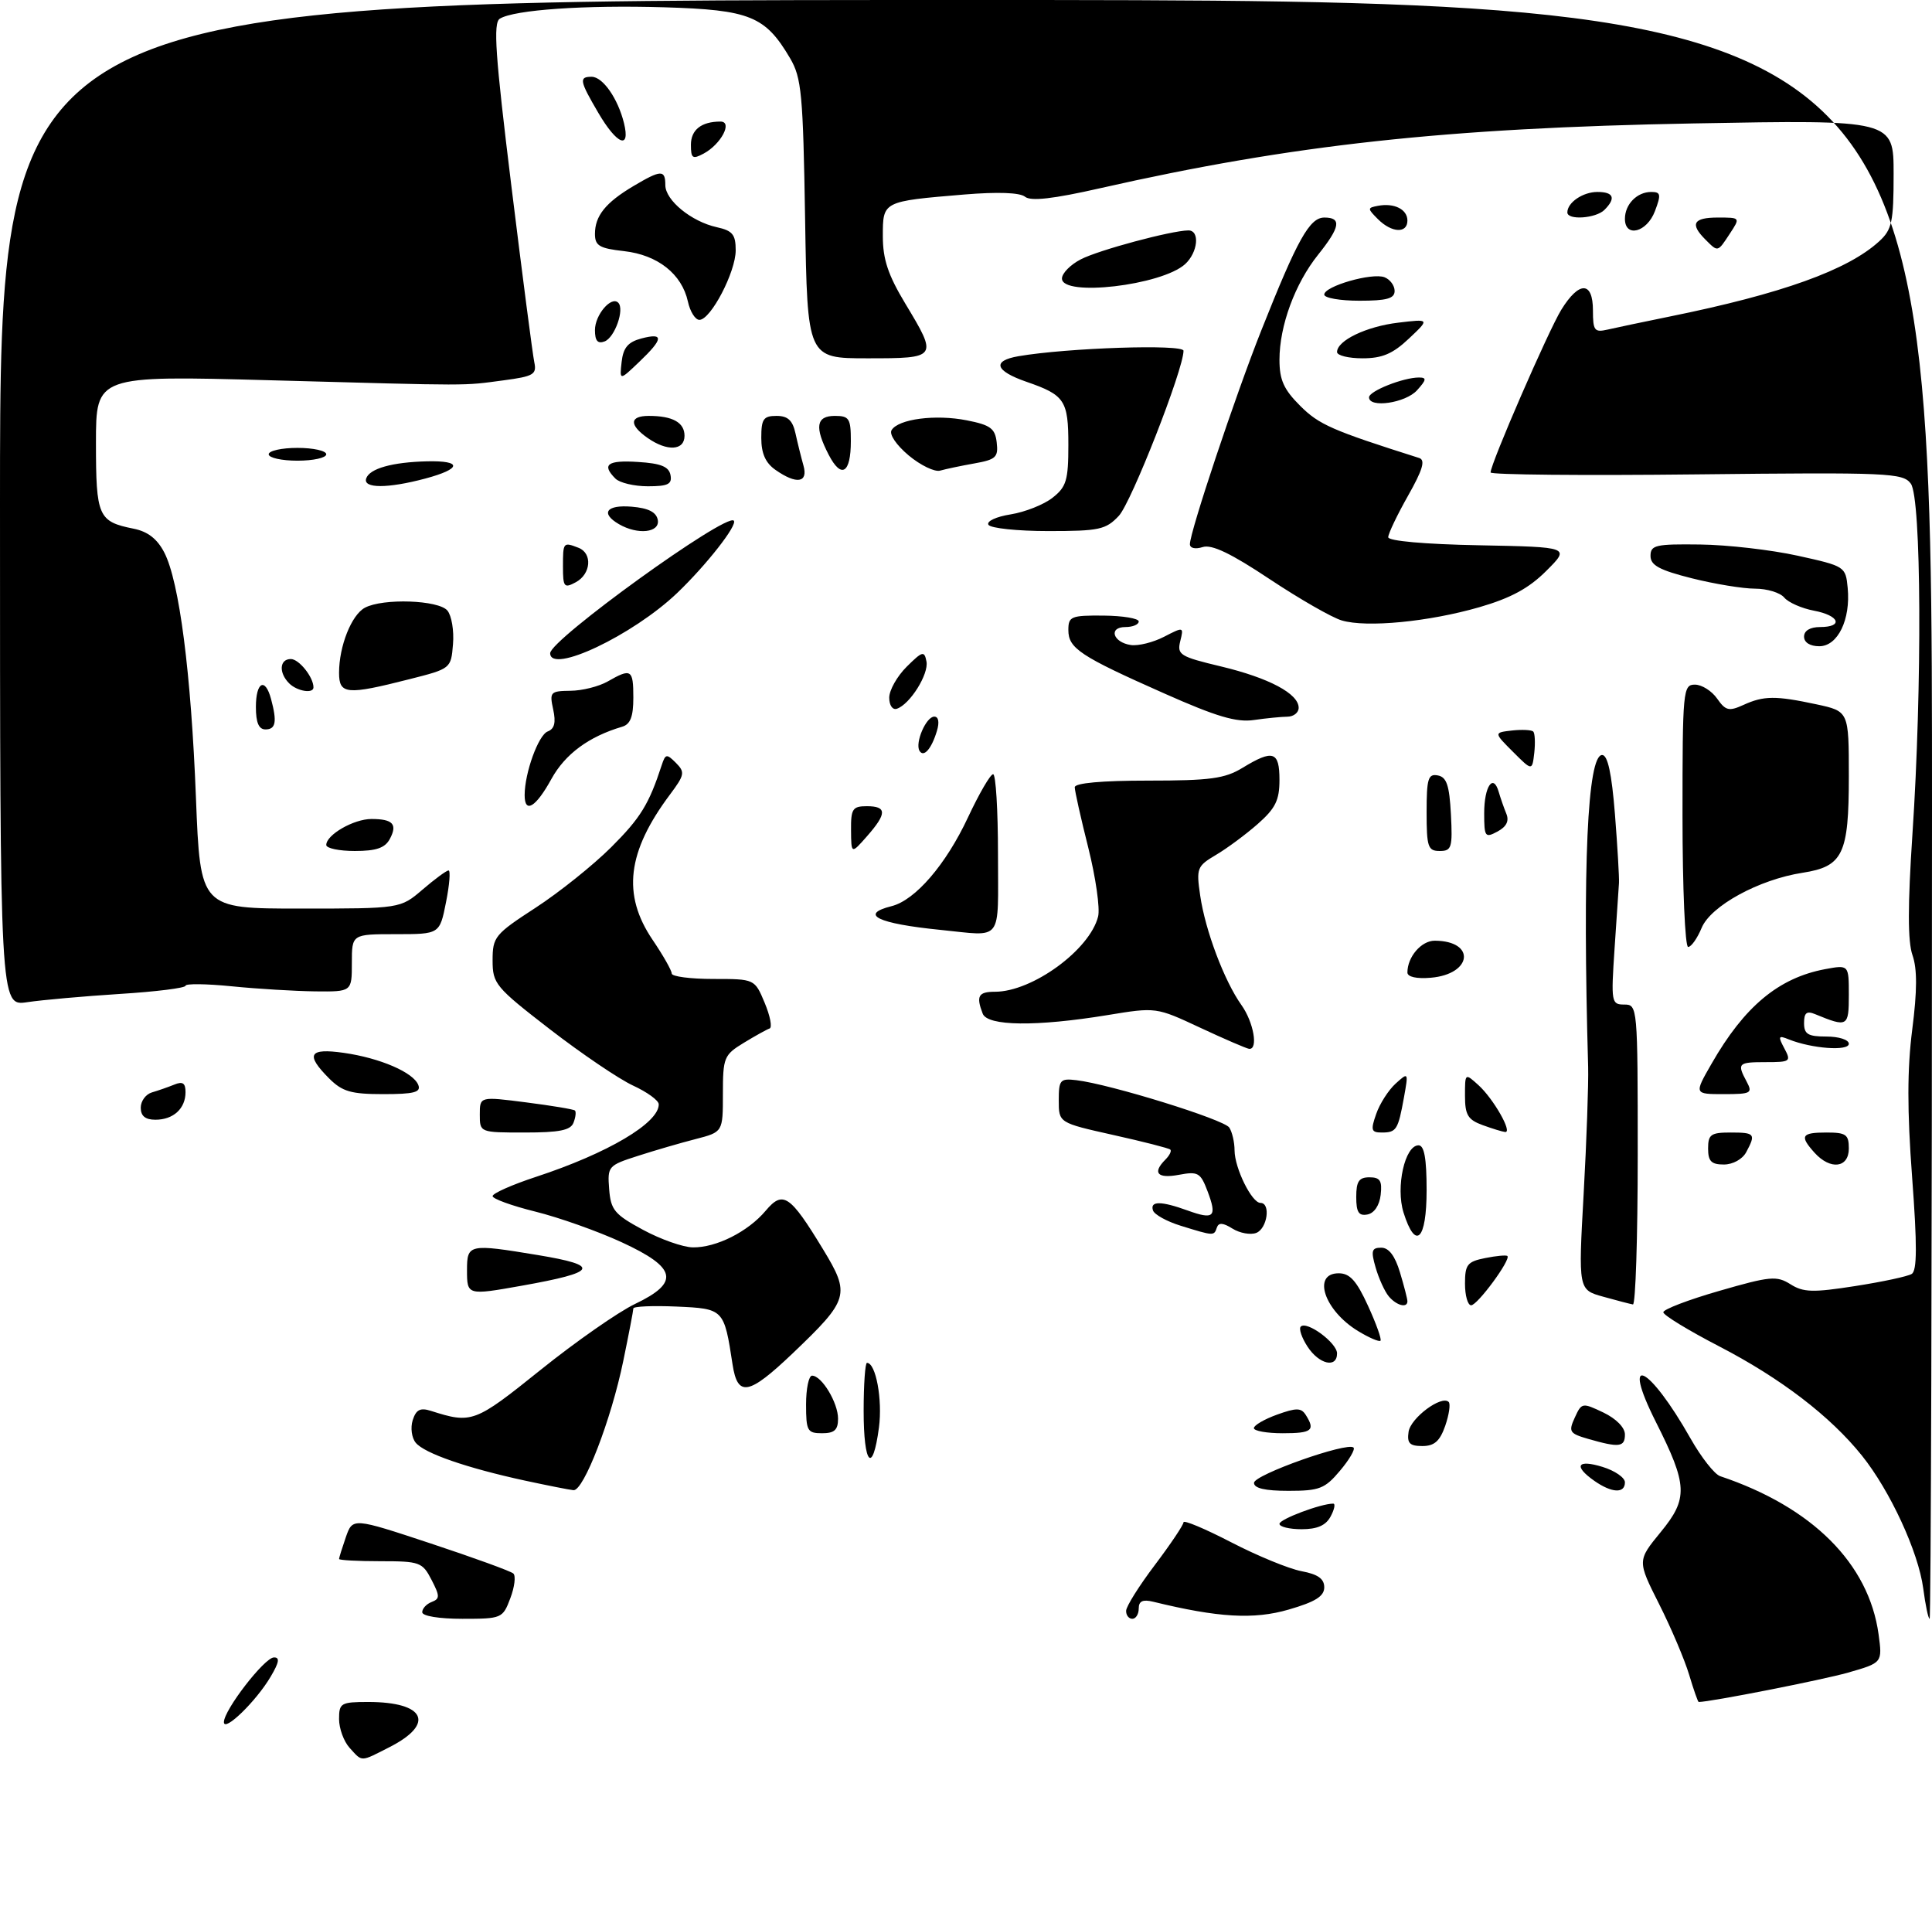 <?xml version="1.0" encoding="UTF-8" standalone="no"?>
<!DOCTYPE svg PUBLIC "-//W3C//DTD SVG 1.1//EN" "http://www.w3.org/Graphics/SVG/1.1/DTD/svg11.dtd" >
<svg xmlns="http://www.w3.org/2000/svg" xmlns:xlink="http://www.w3.org/1999/xlink" version="1.1" viewBox="0 0 302 299">
 <g >
 <path fill="currentColor"
d=" M 54.65 273.17 C 53.74 272.17 53.00 270.14 53.00 268.67 C 53.00 266.17 53.28 266.00 57.57 266.00 C 66.45 266.00 68.07 269.39 60.92 273.04 C 56.27 275.41 56.68 275.40 54.65 273.17 Z  M 35.00 269.15 C 35.00 267.27 41.32 259.08 42.81 259.04 C 43.77 259.01 43.64 259.80 42.31 262.04 C 40.05 265.88 35.00 270.78 35.00 269.15 Z  M 264.04 261.75 C 263.34 259.41 261.23 254.44 259.35 250.71 C 255.93 243.92 255.93 243.92 259.59 239.45 C 263.91 234.19 263.82 232.13 258.84 222.24 C 253.26 211.16 257.74 213.30 264.27 224.84 C 265.93 227.77 268.01 230.42 268.89 230.71 C 283.28 235.53 292.13 244.36 293.65 255.43 C 294.25 259.87 294.25 259.87 288.88 261.41 C 284.88 262.55 267.35 266.00 265.53 266.00 C 265.41 266.00 264.74 264.09 264.04 261.75 Z  M 66.00 251.97 C 66.00 251.40 66.66 250.68 67.48 250.37 C 68.77 249.87 68.77 249.45 67.45 246.90 C 66.03 244.15 65.61 244.00 59.47 244.00 C 55.91 244.00 53.00 243.84 53.00 243.65 C 53.00 243.46 53.48 241.92 54.06 240.24 C 55.13 237.19 55.13 237.19 67.31 241.22 C 74.02 243.44 79.83 245.55 80.24 245.92 C 80.65 246.28 80.44 248.03 79.77 249.79 C 78.59 252.93 78.43 253.00 72.28 253.00 C 68.63 253.00 66.00 252.57 66.00 251.97 Z  M 176.03 251.75 C 176.04 251.06 178.07 247.83 180.53 244.58 C 182.99 241.32 185.00 238.32 185.00 237.92 C 185.00 237.51 188.35 238.92 192.45 241.04 C 196.54 243.16 201.49 245.19 203.45 245.56 C 206.01 246.04 207.00 246.74 207.00 248.08 C 207.00 249.48 205.61 250.35 201.43 251.56 C 195.99 253.14 190.43 252.82 180.25 250.33 C 178.62 249.94 178.00 250.23 178.00 251.39 C 178.00 252.28 177.55 253.00 177.00 253.00 C 176.45 253.00 176.01 252.44 176.03 251.75 Z  M 300.63 248.25 C 299.87 242.55 295.46 233.00 291.05 227.50 C 286.11 221.34 278.36 215.41 268.75 210.43 C 263.94 207.94 260.00 205.54 260.00 205.09 C 260.00 204.64 263.94 203.13 268.75 201.75 C 276.70 199.45 277.72 199.36 279.87 200.71 C 281.89 201.99 283.39 202.03 289.97 201.00 C 294.22 200.34 298.21 199.49 298.83 199.10 C 299.67 198.58 299.69 194.66 298.89 183.95 C 298.11 173.53 298.12 167.11 298.91 160.91 C 299.69 154.83 299.70 151.43 298.95 149.28 C 298.20 147.15 298.20 141.54 298.94 130.39 C 300.48 107.34 300.34 77.85 298.69 75.59 C 297.46 73.91 295.24 73.81 265.19 74.14 C 247.48 74.34 233.00 74.20 233.00 73.84 C 233.00 72.47 242.05 51.65 244.06 48.40 C 246.85 43.89 249.00 43.94 249.00 48.52 C 249.00 51.66 249.24 51.98 251.25 51.52 C 252.49 51.23 256.88 50.31 261.00 49.47 C 278.51 45.92 288.84 42.21 293.75 37.71 C 295.74 35.89 296.00 34.69 296.00 27.19 C 296.00 18.72 296.00 18.72 264.75 19.29 C 226.00 20.00 201.99 22.62 172.00 29.41 C 164.60 31.09 161.12 31.48 160.23 30.75 C 159.42 30.09 155.95 29.97 150.73 30.40 C 137.94 31.47 138.00 31.44 138.00 36.92 C 138.00 40.52 138.82 42.98 141.50 47.43 C 146.63 55.94 146.59 56.00 135.60 56.00 C 126.20 56.00 126.20 56.00 125.85 34.25 C 125.53 14.67 125.30 12.16 123.50 9.10 C 119.62 2.51 117.22 1.54 103.85 1.14 C 91.36 0.77 80.38 1.53 78.13 2.92 C 77.07 3.58 77.41 8.54 79.94 29.11 C 81.66 43.08 83.27 55.46 83.52 56.62 C 83.92 58.52 83.40 58.82 78.74 59.44 C 72.16 60.31 74.43 60.31 42.25 59.43 C 15.00 58.69 15.00 58.69 15.00 69.22 C 15.00 80.73 15.35 81.52 20.89 82.63 C 23.10 83.07 24.58 84.22 25.68 86.35 C 28.03 90.89 29.87 105.17 30.63 124.71 C 31.31 142.00 31.31 142.00 46.94 142.00 C 62.58 142.00 62.58 142.00 66.04 139.04 C 67.94 137.41 69.77 136.06 70.11 136.04 C 70.44 136.02 70.27 138.25 69.72 141.00 C 68.73 146.00 68.73 146.00 61.87 146.00 C 55.00 146.00 55.00 146.00 55.00 150.50 C 55.00 155.00 55.00 155.00 49.25 154.94 C 46.09 154.90 40.24 154.55 36.25 154.15 C 32.26 153.75 29.00 153.71 29.00 154.06 C 29.00 154.41 24.39 154.99 18.75 155.34 C 13.11 155.70 6.59 156.28 4.25 156.63 C 0.00 157.26 0.00 157.26 0.00 78.63 C 0.00 0.00 0.00 0.00 151.00 0.00 C 302.00 0.00 302.00 0.00 302.00 126.50 C 302.00 196.08 301.83 253.00 301.63 253.00 C 301.42 253.00 300.97 250.86 300.63 248.25 Z  M 200.00 238.16 C 200.00 237.43 206.47 235.00 208.40 235.00 C 208.77 235.00 208.59 235.90 208.00 237.00 C 207.25 238.41 205.91 239.00 203.46 239.00 C 201.56 239.00 200.00 238.62 200.00 238.16 Z  M 82.00 231.39 C 72.94 229.42 66.36 227.14 64.99 225.49 C 64.35 224.72 64.14 223.14 64.51 221.96 C 65.04 220.31 65.69 219.97 67.35 220.50 C 73.75 222.54 74.20 222.37 84.50 214.10 C 90.00 209.68 96.64 205.05 99.25 203.80 C 106.31 200.43 105.81 198.13 97.18 194.15 C 93.43 192.42 87.36 190.27 83.68 189.36 C 80.01 188.45 77.00 187.36 77.00 186.94 C 77.00 186.51 80.04 185.16 83.75 183.94 C 95.02 180.24 103.04 175.49 102.97 172.58 C 102.96 171.98 101.15 170.67 98.95 169.66 C 96.75 168.64 90.92 164.69 85.98 160.88 C 77.43 154.27 77.00 153.75 77.00 150.09 C 77.00 146.43 77.35 146.01 83.72 141.87 C 87.41 139.47 92.73 135.21 95.53 132.42 C 100.13 127.83 101.44 125.70 103.44 119.57 C 104.02 117.81 104.21 117.78 105.66 119.23 C 107.10 120.68 107.02 121.11 104.74 124.16 C 98.02 133.13 97.22 139.82 102.02 146.90 C 103.66 149.32 105.00 151.68 105.00 152.15 C 105.00 152.62 107.92 153.00 111.49 153.00 C 117.97 153.00 117.97 153.00 119.53 156.73 C 120.39 158.79 120.74 160.59 120.30 160.74 C 119.86 160.89 118.04 161.90 116.25 162.99 C 113.17 164.87 113.00 165.28 113.00 170.95 C 113.00 176.92 113.00 176.92 108.75 178.02 C 106.41 178.62 102.35 179.80 99.72 180.65 C 95.07 182.14 94.94 182.28 95.22 185.84 C 95.47 189.10 96.05 189.80 100.50 192.20 C 103.25 193.69 106.76 194.93 108.30 194.95 C 111.94 195.01 116.93 192.50 119.68 189.23 C 122.39 186.01 123.48 186.74 128.63 195.21 C 132.96 202.33 132.74 203.08 123.90 211.52 C 117.02 218.07 115.30 218.39 114.51 213.25 C 113.18 204.56 113.15 204.53 105.73 204.20 C 102.03 204.04 99.00 204.17 99.00 204.50 C 99.00 204.82 98.29 208.52 97.42 212.73 C 95.53 221.90 91.23 233.04 89.64 232.90 C 89.01 232.84 85.58 232.16 82.00 231.39 Z  M 196.02 231.75 C 196.04 230.48 210.65 225.31 211.58 226.24 C 211.86 226.52 210.90 228.16 209.45 229.87 C 207.10 232.67 206.24 233.00 201.41 233.00 C 197.74 233.00 196.01 232.60 196.02 231.75 Z  M 249.22 231.44 C 245.91 229.12 246.54 228.04 250.50 229.26 C 252.43 229.85 254.00 230.94 254.00 231.67 C 254.00 233.45 251.95 233.35 249.22 231.44 Z  M 135.00 220.50 C 135.00 216.38 135.24 213.00 135.52 213.00 C 136.91 213.00 137.97 218.75 137.39 223.12 C 136.41 230.51 135.00 228.96 135.00 220.50 Z  M 220.18 223.78 C 220.49 221.61 225.34 218.00 226.45 219.11 C 226.76 219.42 226.51 221.10 225.91 222.84 C 225.07 225.24 224.21 226.00 222.33 226.00 C 220.35 226.00 219.92 225.56 220.18 223.78 Z  M 248.28 224.89 C 245.33 224.04 245.15 223.76 246.16 221.56 C 247.23 219.21 247.33 219.19 250.63 220.76 C 252.63 221.72 254.00 223.11 254.00 224.19 C 254.00 226.17 253.11 226.28 248.28 224.89 Z  M 126.00 219.50 C 126.00 217.03 126.42 215.00 126.94 215.00 C 128.45 215.00 131.00 219.23 131.00 221.72 C 131.00 223.49 130.43 224.00 128.50 224.00 C 126.20 224.00 126.00 223.63 126.00 219.50 Z  M 196.00 223.20 C 196.00 222.76 197.63 221.81 199.62 221.09 C 202.65 220.00 203.39 220.01 204.11 221.14 C 205.64 223.56 205.08 224.00 200.50 224.00 C 198.03 224.00 196.00 223.64 196.00 223.20 Z  M 204.39 210.47 C 203.48 209.08 203.00 207.67 203.33 207.33 C 204.28 206.39 209.00 209.88 209.00 211.52 C 209.00 213.88 206.20 213.24 204.39 210.47 Z  M 212.27 208.02 C 207.00 204.81 205.06 199.00 209.26 199.00 C 211.00 199.00 212.05 200.16 213.84 204.08 C 215.12 206.87 216.00 209.33 215.79 209.54 C 215.58 209.75 213.99 209.07 212.27 208.02 Z  M 217.08 202.60 C 216.44 201.83 215.52 199.80 215.03 198.10 C 214.27 195.47 214.41 195.00 215.91 195.00 C 217.10 195.00 218.06 196.27 218.84 198.87 C 219.48 200.99 220.00 203.02 220.00 203.37 C 220.00 204.49 218.28 204.04 217.08 202.60 Z  M 229.00 200.62 C 229.00 197.64 229.36 197.18 232.16 196.62 C 233.90 196.27 235.46 196.13 235.63 196.30 C 236.20 196.87 230.95 204.00 229.96 204.00 C 229.43 204.00 229.00 202.48 229.00 200.62 Z  M 250.61 202.66 C 246.71 201.58 246.71 201.58 247.55 186.54 C 248.01 178.27 248.32 169.36 248.25 166.75 C 247.36 135.32 248.14 118.00 250.44 118.00 C 251.31 118.00 251.93 120.86 252.44 127.25 C 252.84 132.34 253.12 137.18 253.07 138.00 C 253.02 138.82 252.71 143.44 252.38 148.25 C 251.82 156.66 251.88 157.00 253.90 157.00 C 255.97 157.00 256.00 157.28 256.00 180.50 C 256.00 193.43 255.66 203.94 255.25 203.87 C 254.84 203.80 252.75 203.26 250.61 202.66 Z  M 73.00 198.50 C 73.00 194.43 73.30 194.37 84.06 196.15 C 93.98 197.79 93.44 198.83 81.57 200.94 C 73.03 202.46 73.00 202.45 73.00 198.50 Z  M 184.56 191.57 C 182.39 190.90 180.44 189.82 180.23 189.18 C 179.73 187.68 181.48 187.68 185.65 189.19 C 189.77 190.68 190.28 190.19 188.76 186.18 C 187.66 183.27 187.27 183.05 184.28 183.61 C 180.91 184.24 180.09 183.31 182.18 181.22 C 182.83 180.57 183.17 179.86 182.93 179.66 C 182.70 179.45 178.68 178.42 174.00 177.38 C 165.50 175.48 165.50 175.48 165.50 171.99 C 165.50 168.77 165.71 168.52 168.25 168.82 C 173.51 169.44 191.36 174.97 192.16 176.23 C 192.61 176.93 192.98 178.53 192.98 179.80 C 193.00 182.58 195.67 188.00 197.03 188.00 C 198.67 188.00 198.10 192.02 196.37 192.69 C 195.47 193.03 193.80 192.73 192.66 192.02 C 191.17 191.09 190.49 191.04 190.21 191.86 C 189.77 193.18 189.76 193.18 184.56 191.57 Z  M 219.39 189.50 C 218.15 185.51 219.60 179.00 221.74 179.00 C 222.63 179.00 223.00 181.05 223.00 186.00 C 223.00 193.84 221.28 195.51 219.39 189.50 Z  M 212.00 187.07 C 212.00 184.63 212.43 184.00 214.07 184.00 C 215.73 184.00 216.07 184.54 215.82 186.74 C 215.63 188.39 214.81 189.61 213.75 189.81 C 212.39 190.07 212.00 189.46 212.00 187.07 Z  M 267.00 179.50 C 267.00 177.31 267.43 177.00 270.50 177.00 C 274.33 177.00 274.49 177.21 272.96 180.07 C 272.37 181.17 270.88 182.00 269.46 182.00 C 267.50 182.00 267.00 181.49 267.00 179.50 Z  M 283.65 180.17 C 281.27 177.53 281.57 177.00 285.50 177.00 C 288.57 177.00 289.00 177.31 289.00 179.50 C 289.00 182.54 286.13 182.90 283.65 180.17 Z  M 75.00 174.18 C 75.00 171.36 75.00 171.36 82.25 172.29 C 86.24 172.80 89.67 173.37 89.87 173.56 C 90.08 173.76 89.98 174.61 89.65 175.46 C 89.20 176.65 87.45 177.00 82.03 177.00 C 75.00 177.00 75.00 177.00 75.00 174.18 Z  M 215.12 174.10 C 215.67 172.50 217.04 170.37 218.15 169.36 C 220.16 167.54 220.17 167.56 219.46 171.51 C 218.54 176.59 218.28 177.00 215.99 177.00 C 214.34 177.00 214.23 176.63 215.12 174.10 Z  M 231.75 175.84 C 229.45 175.00 229.00 174.25 229.00 171.26 C 229.00 167.70 229.00 167.69 231.10 169.59 C 233.45 171.72 236.48 177.04 235.28 176.92 C 234.85 176.88 233.26 176.39 231.75 175.84 Z  M 22.00 173.12 C 22.00 172.08 22.79 171.01 23.75 170.73 C 24.71 170.45 26.29 169.90 27.25 169.51 C 28.56 168.97 29.00 169.27 29.00 170.69 C 29.00 173.26 27.10 175.00 24.30 175.00 C 22.71 175.00 22.00 174.42 22.00 173.12 Z  M 51.45 168.55 C 47.70 164.79 48.28 163.77 53.75 164.55 C 59.42 165.36 64.64 167.61 65.39 169.58 C 65.83 170.71 64.71 171.00 59.92 171.00 C 54.87 171.00 53.52 170.61 51.45 168.55 Z  M 267.54 166.25 C 272.68 157.28 278.02 152.84 285.28 151.47 C 289.00 150.78 289.00 150.78 289.00 155.51 C 289.00 160.48 288.81 160.59 283.75 158.51 C 282.41 157.95 282.00 158.28 282.00 159.89 C 282.00 161.63 282.61 162.00 285.50 162.00 C 287.44 162.00 289.00 162.50 289.00 163.13 C 289.00 164.31 283.22 163.89 279.63 162.45 C 277.98 161.78 277.90 161.94 278.92 163.85 C 280.01 165.89 279.86 166.00 276.04 166.00 C 271.66 166.00 271.49 166.17 273.04 169.07 C 273.99 170.85 273.71 171.00 269.44 171.00 C 264.81 171.00 264.81 171.00 267.54 166.25 Z  M 187.61 160.62 C 180.72 157.40 180.72 157.40 173.11 158.65 C 161.99 160.47 154.36 160.38 153.61 158.42 C 152.55 155.67 152.93 155.00 155.53 155.00 C 161.37 155.00 170.35 148.45 171.65 143.24 C 171.97 141.98 171.28 137.15 170.12 132.51 C 168.95 127.87 168.00 123.61 168.00 123.04 C 168.00 122.38 172.22 122.00 179.48 122.00 C 189.18 122.00 191.46 121.69 194.23 120.00 C 199.01 117.09 200.00 117.42 200.00 121.90 C 200.00 125.08 199.37 126.34 196.59 128.79 C 194.72 130.43 191.78 132.61 190.06 133.62 C 187.11 135.37 186.98 135.69 187.61 139.98 C 188.40 145.42 191.38 153.32 194.05 157.07 C 195.97 159.76 196.72 164.08 195.25 163.92 C 194.84 163.87 191.40 162.39 187.61 160.62 Z  M 220.00 151.99 C 220.00 149.54 222.19 147.00 224.29 147.02 C 230.73 147.06 230.15 152.26 223.65 152.81 C 221.43 153.00 220.00 152.68 220.00 151.99 Z  M 263.00 127.50 C 263.00 107.87 263.08 107.00 264.94 107.00 C 266.01 107.00 267.57 107.98 268.41 109.18 C 269.74 111.08 270.26 111.20 272.51 110.18 C 275.70 108.72 277.54 108.71 283.95 110.08 C 289.00 111.17 289.00 111.17 289.00 121.36 C 289.00 133.51 288.08 135.42 281.79 136.40 C 274.96 137.45 267.42 141.57 265.99 145.02 C 265.31 146.66 264.36 148.00 263.88 148.00 C 263.40 148.00 263.00 138.78 263.00 127.50 Z  M 147.00 145.33 C 137.19 144.35 134.23 142.91 139.37 141.62 C 143.07 140.69 147.86 135.13 151.31 127.75 C 153.05 124.04 154.81 121.00 155.24 121.00 C 155.66 121.00 156.00 126.62 156.00 133.50 C 156.00 147.51 156.91 146.32 147.00 145.33 Z  M 51.00 132.06 C 51.00 130.47 55.29 128.00 58.06 128.00 C 61.42 128.00 62.17 128.82 60.93 131.13 C 60.18 132.53 58.80 133.00 55.46 133.00 C 53.01 133.00 51.00 132.58 51.00 132.06 Z  M 133.03 129.75 C 133.00 126.41 133.27 126.00 135.50 126.00 C 138.65 126.00 138.65 127.14 135.53 130.69 C 133.06 133.50 133.06 133.50 133.03 129.75 Z  M 223.00 126.93 C 223.00 121.68 223.24 120.90 224.75 121.19 C 226.13 121.45 226.56 122.73 226.80 127.26 C 227.07 132.48 226.91 133.00 225.05 133.00 C 223.21 133.00 223.00 132.38 223.00 126.93 Z  M 232.00 127.09 C 232.00 122.90 233.42 120.81 234.27 123.76 C 234.55 124.72 235.08 126.25 235.46 127.17 C 235.93 128.31 235.49 129.20 234.08 129.96 C 232.14 131.00 232.00 130.81 232.00 127.09 Z  M 82.01 124.25 C 82.02 120.77 84.16 114.88 85.61 114.32 C 86.68 113.91 86.92 112.93 86.47 110.87 C 85.88 108.16 86.03 108.00 89.17 107.96 C 91.00 107.95 93.62 107.29 95.00 106.50 C 98.67 104.40 99.00 104.61 99.00 109.03 C 99.00 112.01 98.54 113.20 97.25 113.58 C 92.03 115.12 88.34 117.85 86.19 121.75 C 83.75 126.19 82.00 127.23 82.01 124.25 Z  M 236.50 117.50 C 233.50 114.50 233.50 114.50 236.34 114.17 C 237.90 114.00 239.40 114.07 239.67 114.33 C 239.93 114.60 240.00 116.10 239.83 117.66 C 239.50 120.50 239.50 120.50 236.50 117.50 Z  M 143.73 117.34 C 143.00 116.10 144.76 112.00 146.04 112.00 C 146.71 112.00 146.87 112.87 146.45 114.25 C 145.61 117.05 144.38 118.44 143.73 117.34 Z  M 40.00 110.50 C 40.00 106.57 41.45 105.81 42.37 109.25 C 43.33 112.82 43.11 114.00 41.50 114.00 C 40.45 114.00 40.00 112.94 40.00 110.50 Z  M 182.02 108.39 C 168.84 102.55 167.00 101.33 167.00 98.47 C 167.00 96.34 167.41 96.17 172.50 96.21 C 175.53 96.24 178.00 96.65 178.00 97.13 C 178.00 97.61 177.06 98.00 175.92 98.00 C 173.23 98.00 173.95 100.39 176.76 100.81 C 177.92 100.98 180.26 100.40 181.96 99.52 C 185.02 97.94 185.05 97.95 184.49 100.21 C 183.97 102.33 184.45 102.63 190.87 104.16 C 198.38 105.96 203.00 108.42 203.00 110.62 C 203.00 111.38 202.21 112.00 201.25 112.01 C 200.29 112.02 197.93 112.25 196.00 112.53 C 193.29 112.93 190.14 112.00 182.02 108.39 Z  M 139.00 109.04 C 139.00 107.87 140.23 105.69 141.73 104.20 C 144.20 101.75 144.49 101.68 144.82 103.38 C 145.21 105.34 142.24 110.09 140.19 110.77 C 139.52 110.99 139.00 110.24 139.00 109.04 Z  M 45.20 106.80 C 43.54 105.14 43.69 103.00 45.46 103.00 C 46.74 103.00 49.00 105.83 49.00 107.43 C 49.00 108.46 46.43 108.03 45.20 106.80 Z  M 53.00 105.15 C 53.00 100.99 54.94 96.10 57.04 94.98 C 59.86 93.47 68.57 93.77 69.94 95.43 C 70.59 96.22 70.99 98.58 70.81 100.68 C 70.50 104.49 70.48 104.51 64.00 106.15 C 54.18 108.65 53.00 108.54 53.00 105.15 Z  M 86.00 102.09 C 86.00 99.98 113.48 80.15 114.70 81.37 C 115.35 82.02 110.43 88.30 105.84 92.69 C 98.92 99.29 86.00 105.42 86.00 102.09 Z  M 282.00 99.50 C 282.00 98.57 282.94 98.00 284.50 98.00 C 288.21 98.00 287.53 96.19 283.54 95.44 C 281.63 95.08 279.55 94.16 278.91 93.40 C 278.28 92.63 276.22 92.00 274.33 92.00 C 272.45 92.00 268.01 91.27 264.46 90.38 C 259.38 89.10 258.00 88.35 258.00 86.88 C 258.00 85.19 258.80 85.01 265.75 85.10 C 270.01 85.15 276.88 85.94 281.00 86.85 C 288.40 88.48 288.50 88.54 288.82 91.87 C 289.30 96.84 287.27 101.00 284.38 101.00 C 282.93 101.00 282.00 100.41 282.00 99.50 Z  M 209.74 96.97 C 208.22 96.53 203.15 93.62 198.48 90.52 C 192.43 86.49 189.42 85.05 188.00 85.50 C 186.84 85.87 186.00 85.68 186.00 85.05 C 186.00 83.12 193.12 61.80 197.16 51.64 C 202.83 37.36 204.71 34.00 207.02 34.00 C 209.75 34.00 209.50 35.49 206.04 39.81 C 202.43 44.32 200.00 50.91 200.00 56.23 C 200.00 59.38 200.67 60.87 203.25 63.44 C 206.19 66.37 208.21 67.26 221.84 71.58 C 222.84 71.90 222.40 73.41 220.09 77.49 C 218.39 80.50 217.00 83.41 217.00 83.96 C 217.00 84.55 222.71 85.06 231.22 85.22 C 245.44 85.50 245.44 85.50 241.71 89.22 C 238.99 91.94 236.17 93.47 231.24 94.90 C 223.33 97.18 213.64 98.12 209.74 96.97 Z  M 88.00 88.54 C 88.00 84.74 88.04 84.69 90.42 85.61 C 92.64 86.46 92.39 89.72 90.00 91.00 C 88.18 91.98 88.00 91.76 88.00 88.54 Z  M 96.75 81.92 C 93.81 80.21 94.79 78.86 98.74 79.19 C 101.36 79.41 102.58 80.03 102.82 81.25 C 103.19 83.25 99.70 83.64 96.75 81.92 Z  M 154.51 82.02 C 154.17 81.47 155.71 80.75 157.99 80.39 C 160.23 80.03 163.18 78.86 164.53 77.79 C 166.69 76.10 167.00 75.06 167.00 69.55 C 167.00 62.58 166.45 61.74 160.45 59.67 C 155.52 57.96 155.03 56.39 159.21 55.67 C 166.83 54.36 185.00 53.76 185.00 54.82 C 185.00 57.73 176.85 78.53 174.89 80.62 C 172.86 82.78 171.83 83.00 163.88 83.00 C 159.06 83.00 154.85 82.56 154.51 82.02 Z  M 57.24 74.78 C 57.76 73.23 61.31 72.23 66.75 72.10 C 72.30 71.97 72.17 73.27 66.49 74.79 C 60.61 76.36 56.71 76.36 57.24 74.78 Z  M 96.20 74.80 C 94.00 72.60 94.96 71.89 99.74 72.20 C 103.31 72.42 104.56 72.93 104.81 74.25 C 105.08 75.67 104.42 76.00 101.27 76.00 C 99.14 76.00 96.86 75.46 96.20 74.80 Z  M 121.22 73.44 C 119.66 72.35 119.00 70.87 119.00 68.44 C 119.00 65.49 119.33 65.00 121.38 65.00 C 123.15 65.00 123.90 65.69 124.35 67.75 C 124.68 69.26 125.24 71.51 125.59 72.75 C 126.36 75.46 124.52 75.75 121.22 73.44 Z  M 129.54 71.08 C 127.30 66.74 127.57 65.00 130.50 65.00 C 132.74 65.00 133.00 65.40 133.00 68.94 C 133.00 73.98 131.52 74.90 129.54 71.08 Z  M 142.04 71.18 C 140.10 69.55 138.96 67.87 139.37 67.22 C 140.44 65.48 146.22 64.73 151.11 65.69 C 154.82 66.42 155.55 66.95 155.80 69.15 C 156.07 71.46 155.68 71.83 152.30 72.43 C 150.21 72.80 147.81 73.31 146.96 73.55 C 146.12 73.80 143.90 72.73 142.04 71.18 Z  M 42.00 71.00 C 42.00 70.45 44.02 70.00 46.50 70.00 C 48.98 70.00 51.00 70.45 51.00 71.00 C 51.00 71.55 48.98 72.00 46.50 72.00 C 44.02 72.00 42.00 71.55 42.00 71.00 Z  M 101.22 68.44 C 98.32 66.41 98.40 65.00 101.42 65.00 C 105.15 65.00 107.00 66.03 107.00 68.11 C 107.00 70.43 104.29 70.59 101.22 68.44 Z  M 214.00 62.10 C 214.00 61.12 219.35 59.00 221.80 59.00 C 223.04 59.00 222.99 59.35 221.50 61.00 C 219.70 62.99 214.00 63.82 214.00 62.10 Z  M 97.17 56.57 C 97.42 54.34 98.16 53.46 100.25 52.90 C 103.81 51.96 103.72 52.94 99.92 56.56 C 96.84 59.50 96.84 59.50 97.17 56.57 Z  M 209.00 55.02 C 209.00 53.22 213.59 51.02 218.56 50.43 C 223.50 49.84 223.50 49.84 220.23 52.92 C 217.71 55.30 216.06 56.00 212.98 56.00 C 210.79 56.00 209.00 55.56 209.00 55.02 Z  M 93.00 51.59 C 93.00 49.21 95.55 46.22 96.64 47.31 C 97.66 48.33 96.10 52.75 94.51 53.36 C 93.43 53.77 93.00 53.27 93.00 51.59 Z  M 107.53 47.13 C 106.58 42.82 102.82 39.85 97.56 39.25 C 93.70 38.82 93.00 38.41 93.00 36.56 C 93.00 33.74 94.66 31.67 99.00 29.09 C 103.33 26.52 104.00 26.49 104.00 28.93 C 104.00 31.30 108.08 34.64 112.05 35.51 C 114.51 36.05 115.00 36.65 115.00 39.13 C 115.00 42.51 111.10 49.98 109.33 49.99 C 108.69 50.00 107.87 48.71 107.53 47.13 Z  M 207.00 46.04 C 207.00 44.73 214.47 42.58 216.42 43.33 C 217.29 43.67 218.00 44.63 218.00 45.47 C 218.00 46.66 216.77 47.00 212.50 47.00 C 209.47 47.00 207.00 46.57 207.00 46.04 Z  M 166.00 43.53 C 166.00 42.71 167.33 41.36 168.95 40.53 C 171.74 39.08 183.05 36.05 185.75 36.01 C 187.60 35.99 187.26 39.45 185.24 41.29 C 181.56 44.61 166.00 46.42 166.00 43.53 Z  M 266.57 37.43 C 264.13 34.99 264.69 34.00 268.52 34.00 C 272.05 34.00 272.05 34.00 270.41 36.50 C 268.47 39.45 268.57 39.43 266.57 37.43 Z  M 215.39 34.25 C 213.73 32.59 213.73 32.48 215.38 32.17 C 217.92 31.68 220.00 32.71 220.00 34.47 C 220.00 36.52 217.55 36.41 215.39 34.25 Z  M 254.00 34.20 C 254.00 31.93 255.89 30.00 258.11 30.00 C 259.60 30.00 259.68 30.39 258.69 33.00 C 257.44 36.32 254.00 37.20 254.00 34.20 Z  M 245.00 33.20 C 245.00 31.65 247.43 30.00 249.70 30.00 C 252.24 30.00 252.63 30.97 250.80 32.80 C 249.46 34.14 245.00 34.45 245.00 33.20 Z  M 108.00 22.64 C 108.00 20.29 109.63 19.00 112.62 19.00 C 114.58 19.00 112.71 22.55 109.98 24.01 C 108.26 24.93 108.00 24.75 108.00 22.64 Z  M 93.54 17.66 C 90.59 12.63 90.47 12.00 92.48 12.00 C 94.22 12.00 96.59 15.39 97.54 19.25 C 98.57 23.46 96.44 22.61 93.54 17.66 Z "/>
</g>
</svg>